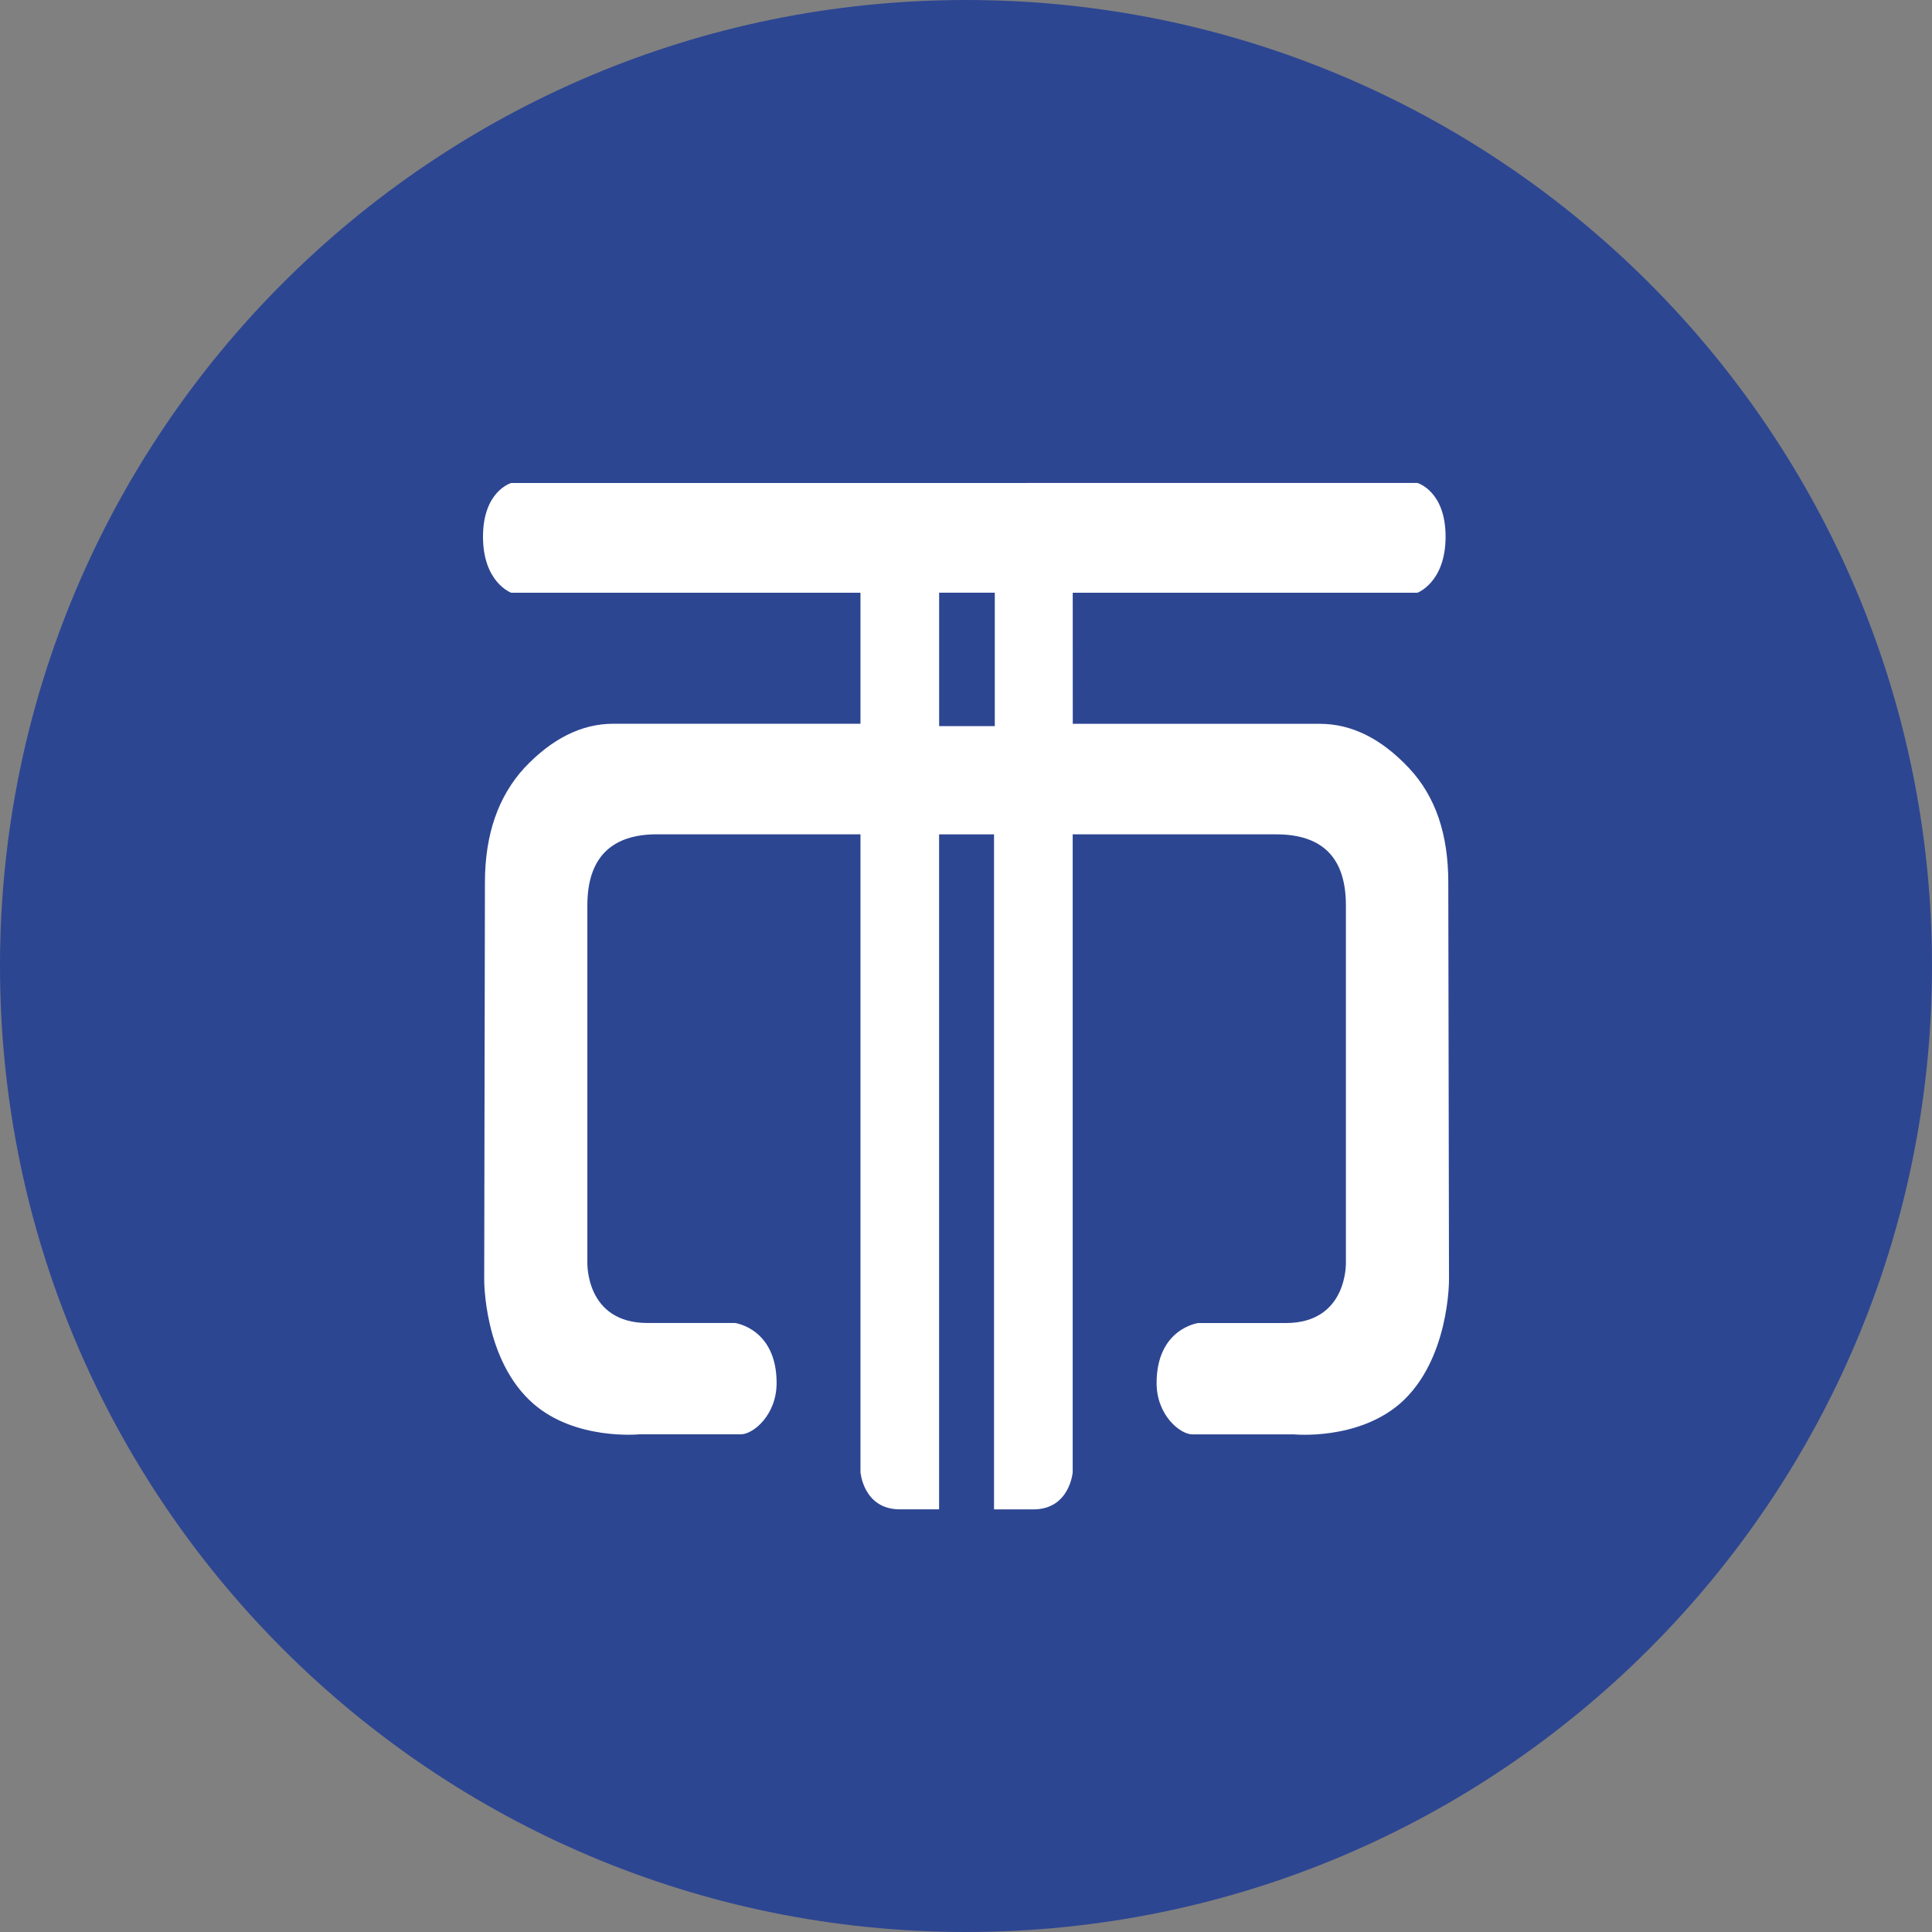<?xml version="1.0" encoding="UTF-8"?>
<svg xmlns="http://www.w3.org/2000/svg" xmlns:xlink="http://www.w3.org/1999/xlink" width="168pt" height="168pt" viewBox="0 0 168 168" version="1.1">
<rect x="0" y="0" width="168" height="168" fill="#808080" stroke="none"/>
<g id="surface1771">
<path style=" stroke:none;fill-rule:nonzero;fill:rgb(17.647%,27.451%,57.255%);fill-opacity:1;" d="M 168 84 C 168 130.391 130.391 168 84 168 C 37.609 168 0 130.391 0 84 C 0 37.609 37.609 0 84 0 C 130.391 0 168 37.609 168 84 "/>
<path style=" stroke:none;fill-rule:nonzero;fill:rgb(100%,100%,100%);fill-opacity:1;" d="M 125.938 76.738 C 125.938 72.547 124.836 69.258 122.516 66.785 C 120.133 64.246 117.551 62.941 114.773 62.941 L 93.285 62.941 L 93.281 51.543 L 123.25 51.543 C 123.25 51.543 125.703 50.652 125.703 46.664 C 125.703 42.684 123.25 41.996 123.25 41.996 L 44.453 42 C 44.453 42 42 42.688 42 46.672 C 42 50.652 44.453 51.543 44.453 51.543 L 74.824 51.543 L 74.824 62.934 L 53.332 62.934 C 50.559 62.934 47.977 64.246 45.59 66.781 C 43.332 69.254 42.168 72.551 42.168 76.734 L 42.105 111.27 C 42.105 111.27 42.043 118.273 46.363 122.047 C 50.039 125.277 55.594 124.723 55.594 124.723 L 64.434 124.723 C 65.469 124.723 67.531 123.074 67.531 120.262 C 67.531 115.52 63.918 115.043 63.918 115.043 L 56.305 115.043 C 50.875 115.043 51.074 109.758 51.074 109.758 L 51.074 78.73 C 51.074 74.609 53.137 72.547 57.137 72.547 L 74.824 72.547 L 74.824 128.023 C 74.824 128.023 75.082 131.246 78.242 131.246 L 81.66 131.246 L 81.66 72.555 L 86.438 72.555 L 86.438 131.25 L 89.859 131.25 C 93.02 131.25 93.277 128.027 93.277 128.027 L 93.277 72.551 L 110.965 72.551 C 115.027 72.551 117.035 74.613 117.035 78.73 L 117.035 109.762 C 117.035 109.762 117.223 115.047 111.805 115.047 L 104.188 115.047 C 104.188 115.047 100.574 115.523 100.574 120.266 C 100.574 123.078 102.637 124.727 103.672 124.727 L 112.512 124.727 C 112.512 124.727 117.996 125.277 121.742 122.051 C 126.062 118.27 126 111.273 126 111.273 Z M 86.504 63.141 L 81.664 63.141 L 81.664 51.539 L 86.504 51.539 Z M 86.504 63.141 "/>
</g>
</svg>
